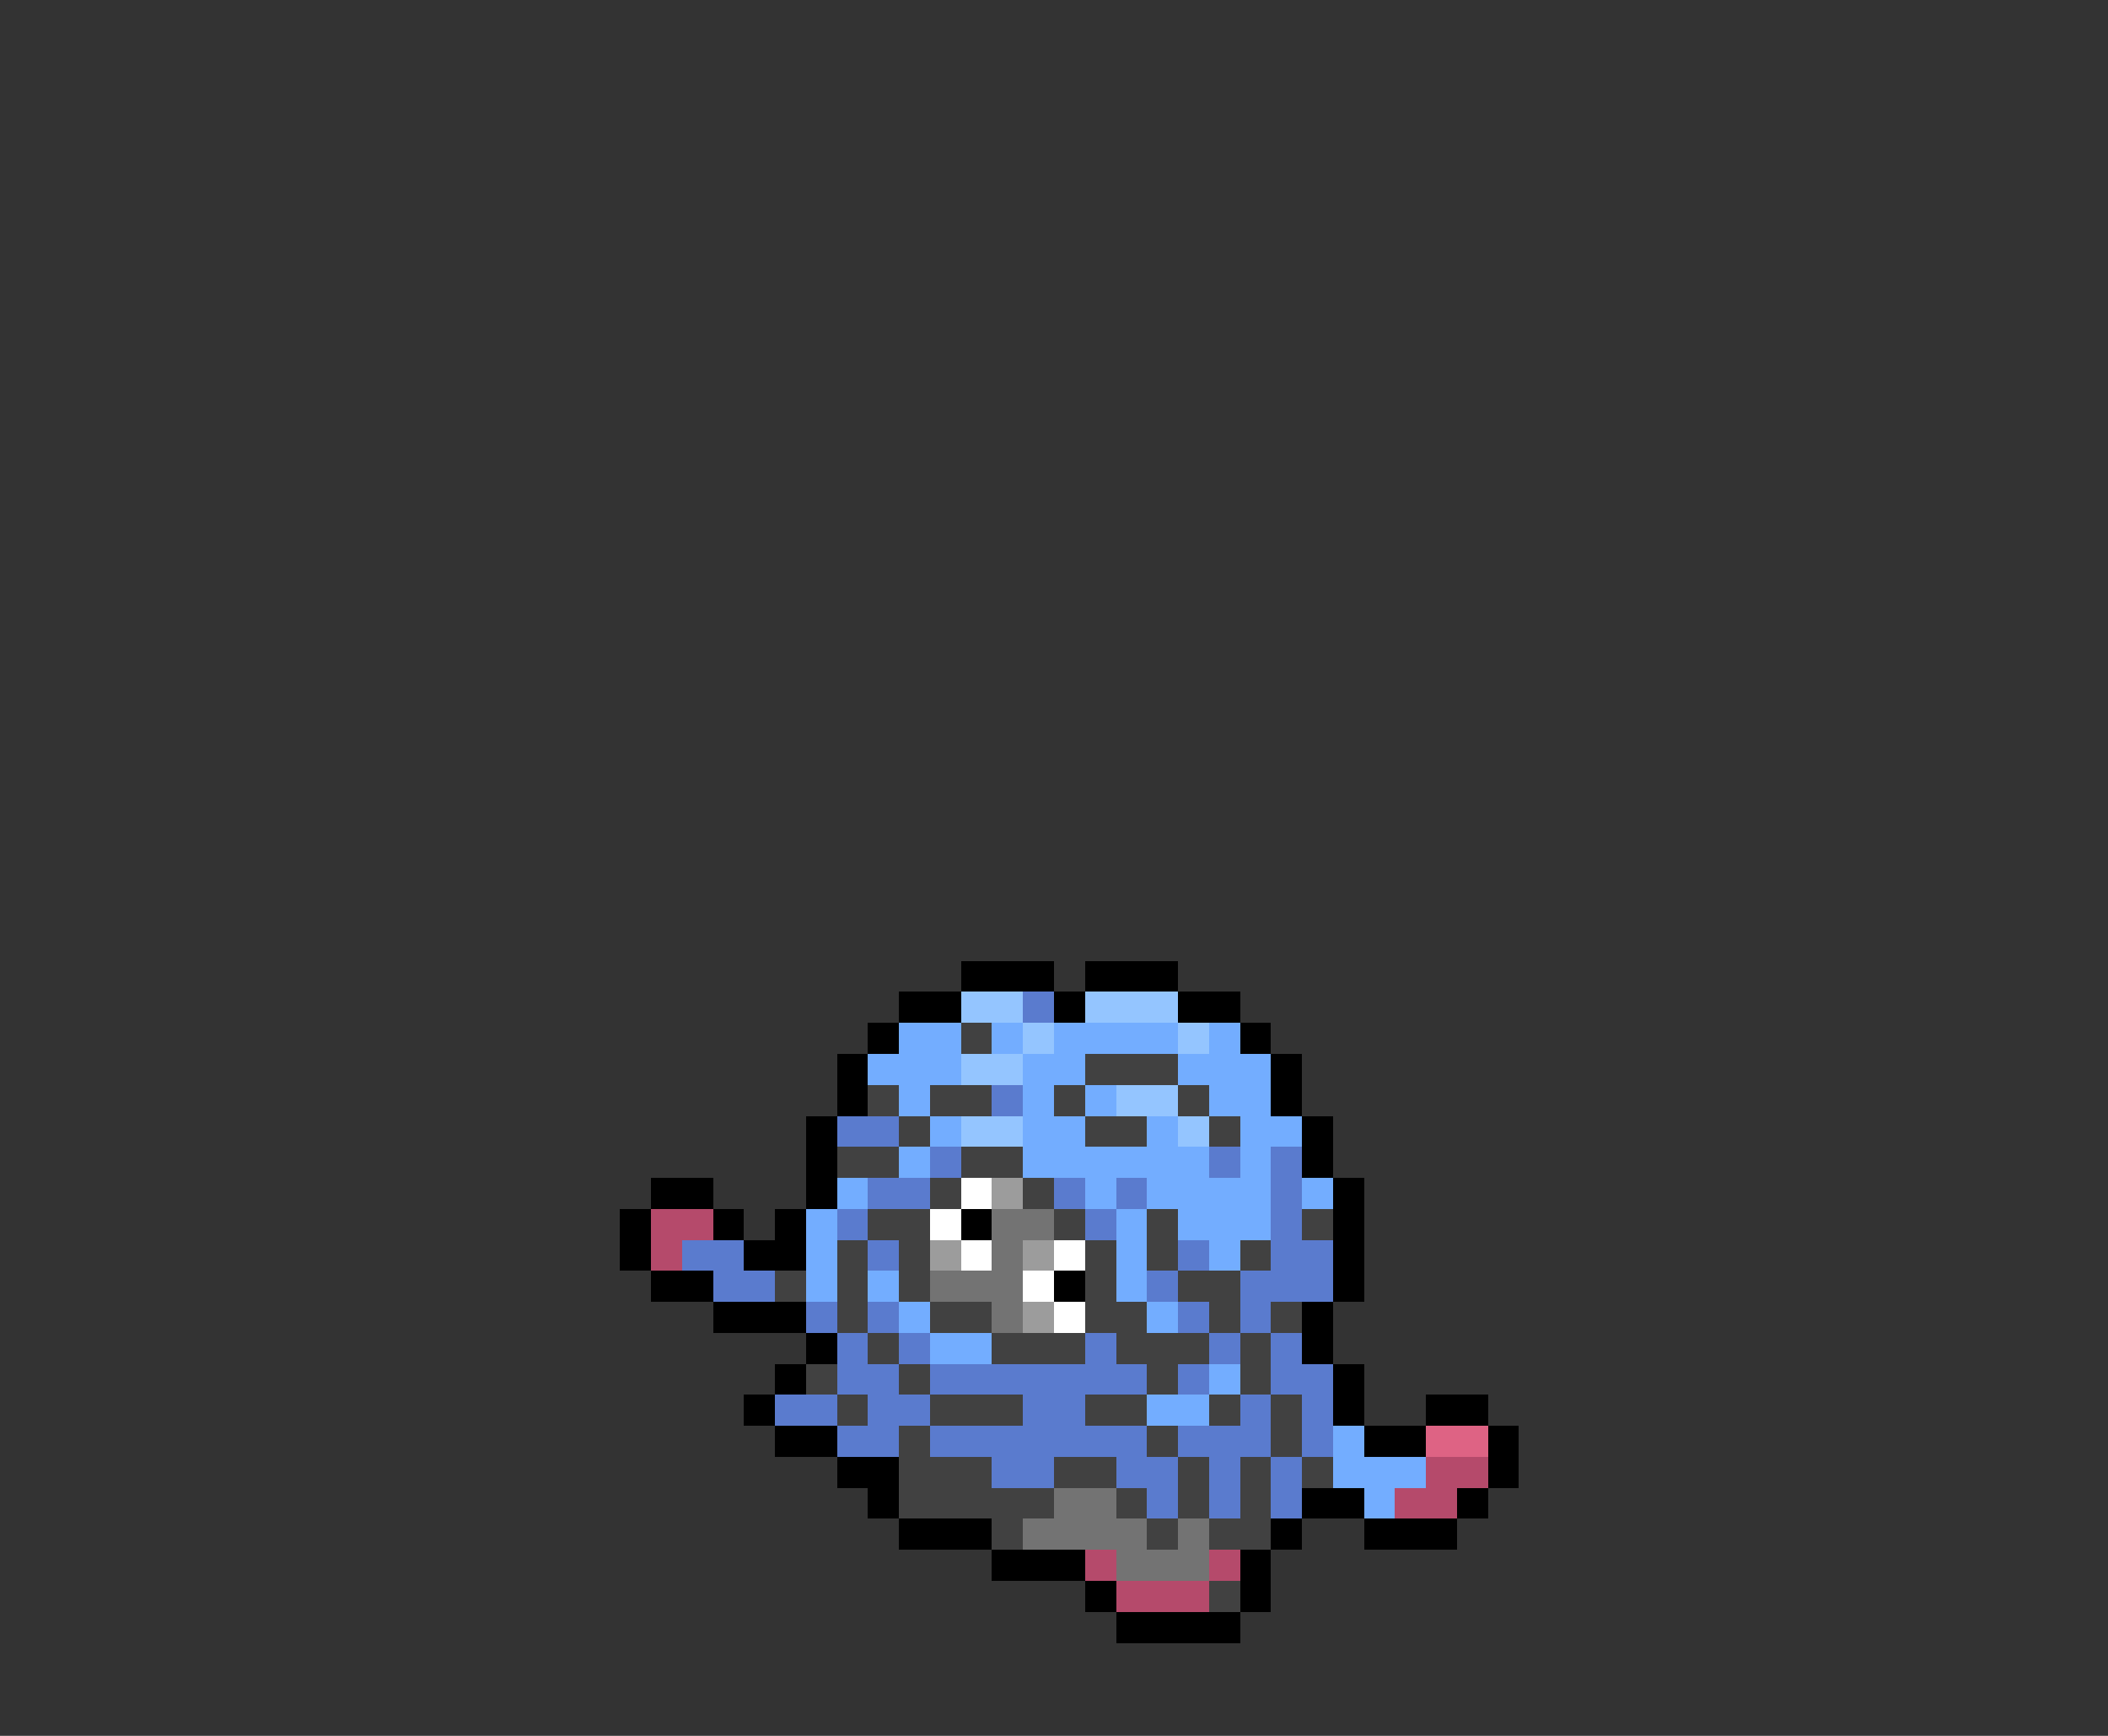 <svg xmlns="http://www.w3.org/2000/svg" viewBox="0 -0.5 68 56" shape-rendering="crispEdges">
<rect x="0" y="-0.5" width="68" height="56" fill="#333333" stroke="none"/>
<path stroke="#000000" d="M31 31h3M35 31h3M29 32h2M34 32h1M38 32h2M28 33h1M40 33h1M27 34h1M41 34h1M27 35h1M41 35h1M26 36h1M42 36h1M26 37h1M42 37h1M21 38h2M26 38h1M43 38h1M20 39h1M23 39h1M25 39h1M31 39h1M43 39h1M20 40h1M24 40h2M43 40h1M21 41h2M34 41h1M43 41h1M23 42h3M42 42h1M26 43h1M42 43h1M25 44h1M43 44h1M24 45h1M43 45h1M46 45h2M25 46h2M44 46h2M48 46h1M27 47h2M48 47h1M28 48h1M42 48h2M47 48h1M29 49h3M41 49h1M44 49h3M32 50h3M40 50h1M35 51h1M40 51h1M36 52h4" />
<path stroke="#94c5ff" d="M31 32h2M35 32h3M33 33h1M38 33h1M31 34h2M36 35h2M31 36h2M38 36h1" />
<path stroke="#5a7bce" d="M33 32h1M32 35h1M27 36h2M30 37h1M39 37h1M41 37h1M28 38h2M34 38h1M36 38h1M41 38h1M27 39h1M35 39h1M41 39h1M22 40h2M28 40h1M38 40h1M41 40h2M23 41h2M37 41h1M40 41h3M26 42h1M28 42h1M38 42h1M40 42h1M27 43h1M29 43h1M35 43h1M39 43h1M41 43h1M27 44h2M30 44h7M38 44h1M41 44h2M25 45h2M28 45h2M33 45h2M40 45h1M42 45h1M27 46h2M30 46h7M38 46h3M42 46h1M32 47h2M36 47h2M39 47h1M41 47h1M37 48h1M39 48h1M41 48h1" />
<path stroke="#73adff" d="M29 33h2M32 33h1M34 33h4M39 33h1M28 34h3M33 34h2M38 34h3M29 35h1M33 35h1M35 35h1M39 35h2M30 36h1M33 36h2M37 36h1M40 36h2M29 37h1M33 37h6M40 37h1M27 38h1M35 38h1M37 38h4M42 38h1M26 39h1M36 39h1M38 39h3M26 40h1M36 40h1M39 40h1M26 41h1M28 41h1M36 41h1M29 42h1M37 42h1M30 43h2M39 44h1M37 45h2M43 46h1M43 47h3M44 48h1" />
<path stroke="#414141" d="M31 33h1M35 34h3M28 35h1M30 35h2M34 35h1M38 35h1M29 36h1M35 36h2M39 36h1M27 37h2M31 37h2M30 38h1M33 38h1M28 39h2M34 39h1M37 39h1M42 39h1M27 40h1M29 40h1M35 40h1M37 40h1M40 40h1M25 41h1M27 41h1M29 41h1M35 41h1M38 41h2M27 42h1M30 42h2M35 42h2M39 42h1M41 42h1M28 43h1M32 43h3M36 43h3M40 43h1M26 44h1M29 44h1M37 44h1M40 44h1M27 45h1M30 45h3M35 45h2M39 45h1M41 45h1M29 46h1M37 46h1M41 46h1M29 47h3M34 47h2M38 47h1M40 47h1M42 47h1M29 48h5M36 48h1M38 48h1M40 48h1M32 49h1M37 49h1M39 49h2M39 51h1" />
<path stroke="#ffffff" d="M31 38h1M30 39h1M31 40h1M34 40h1M33 41h1M34 42h1" />
<path stroke="#9c9c9c" d="M32 38h1M30 40h1M33 40h1M33 42h1" />
<path stroke="#b54a6b" d="M21 39h2M21 40h1M46 47h2M45 48h2M35 50h1M39 50h1M36 51h3" />
<path stroke="#737373" d="M32 39h2M32 40h1M30 41h3M32 42h1M34 48h2M33 49h4M38 49h1M36 50h3" />
<path stroke="#de6384" d="M46 46h2" />
</svg>